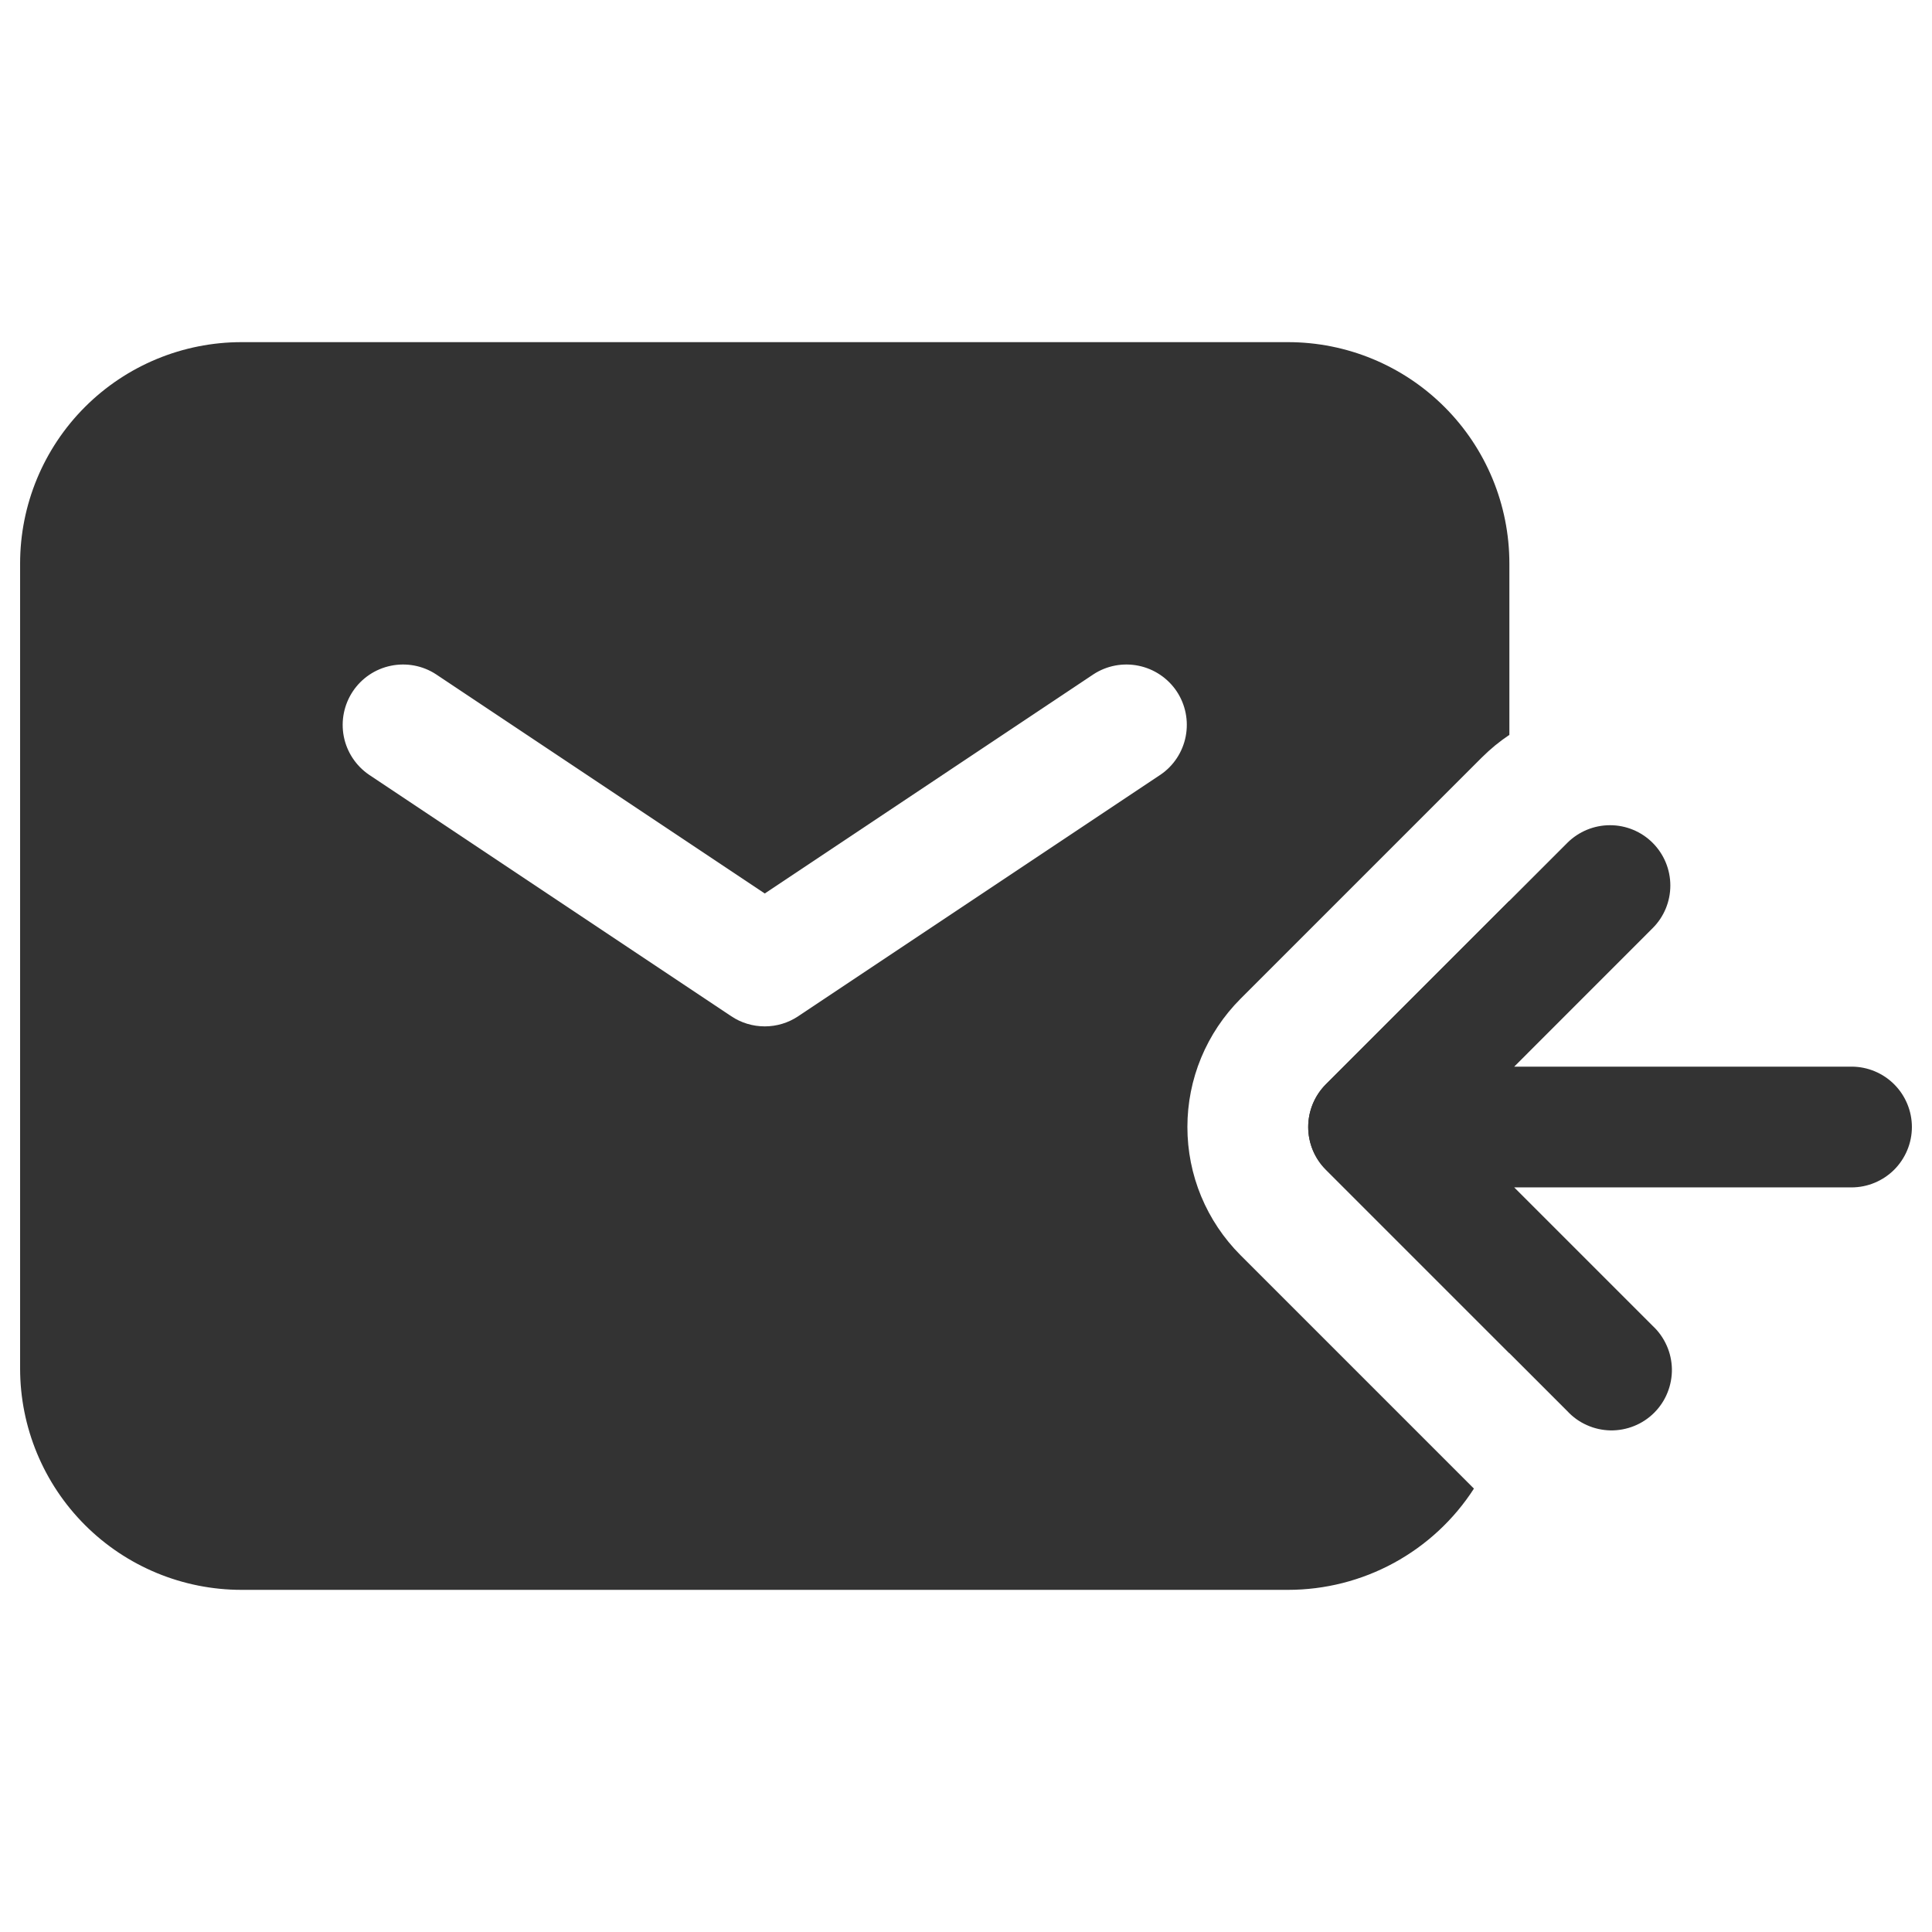 <svg width="32" height="32" viewBox="0 0 32 32" fill="none" xmlns="http://www.w3.org/2000/svg">
<path fill-rule="evenodd" clip-rule="evenodd" d="M0.333 9.333C0.333 8.361 0.72 7.428 1.407 6.741C2.095 6.053 3.028 5.667 4 5.667H21.333C22.306 5.667 23.238 6.053 23.926 6.741C24.614 7.428 25 8.361 25 9.333V12.172C24.839 12.279 24.688 12.403 24.545 12.545L20.545 16.545C20.267 16.824 20.046 17.155 19.895 17.519C19.744 17.883 19.667 18.273 19.667 18.667C19.667 19.061 19.744 19.451 19.895 19.815C20.046 20.179 20.267 20.509 20.545 20.788L24.413 24.656C24.081 25.171 23.625 25.594 23.087 25.887C22.549 26.18 21.946 26.333 21.333 26.333H4C3.028 26.333 2.095 25.947 1.407 25.259C0.72 24.572 0.333 23.639 0.333 22.667V9.333ZM21.96 17.96L25 14.92V22.413L23.667 21.08L21.96 19.373C21.773 19.186 21.668 18.932 21.668 18.667C21.668 18.402 21.773 18.148 21.96 17.96ZM7.221 11.168C7.001 11.024 6.732 10.974 6.474 11.027C6.216 11.08 5.99 11.232 5.844 11.451C5.698 11.671 5.644 11.938 5.694 12.197C5.744 12.455 5.895 12.684 6.112 12.832L12.112 16.832C12.276 16.942 12.469 17 12.667 17C12.864 17 13.057 16.942 13.221 16.832L19.221 12.832C19.439 12.684 19.589 12.455 19.639 12.197C19.689 11.938 19.636 11.671 19.49 11.451C19.343 11.232 19.117 11.08 18.859 11.027C18.601 10.974 18.333 11.024 18.112 11.168L12.667 14.799L7.221 11.168Z" fill="#333333"/>
<path fill-rule="evenodd" clip-rule="evenodd" d="M27.373 13.96C27.561 14.148 27.666 14.402 27.666 14.667C27.666 14.932 27.561 15.186 27.373 15.373L25.08 17.667H30.667C30.932 17.667 31.186 17.772 31.374 17.96C31.561 18.147 31.667 18.402 31.667 18.667C31.667 18.932 31.561 19.186 31.374 19.374C31.186 19.561 30.932 19.667 30.667 19.667H25.08L27.373 21.96C27.472 22.052 27.55 22.162 27.605 22.285C27.66 22.407 27.689 22.54 27.692 22.674C27.694 22.808 27.669 22.942 27.619 23.066C27.569 23.191 27.494 23.304 27.399 23.399C27.304 23.494 27.191 23.569 27.066 23.619C26.942 23.669 26.808 23.694 26.674 23.692C26.54 23.689 26.407 23.66 26.285 23.605C26.162 23.551 26.052 23.472 25.96 23.373L21.96 19.373C21.773 19.186 21.668 18.932 21.668 18.667C21.668 18.402 21.773 18.148 21.96 17.96L25.96 13.96C26.148 13.773 26.402 13.668 26.667 13.668C26.932 13.668 27.186 13.773 27.373 13.96Z" fill="#333333"/>
</svg>

